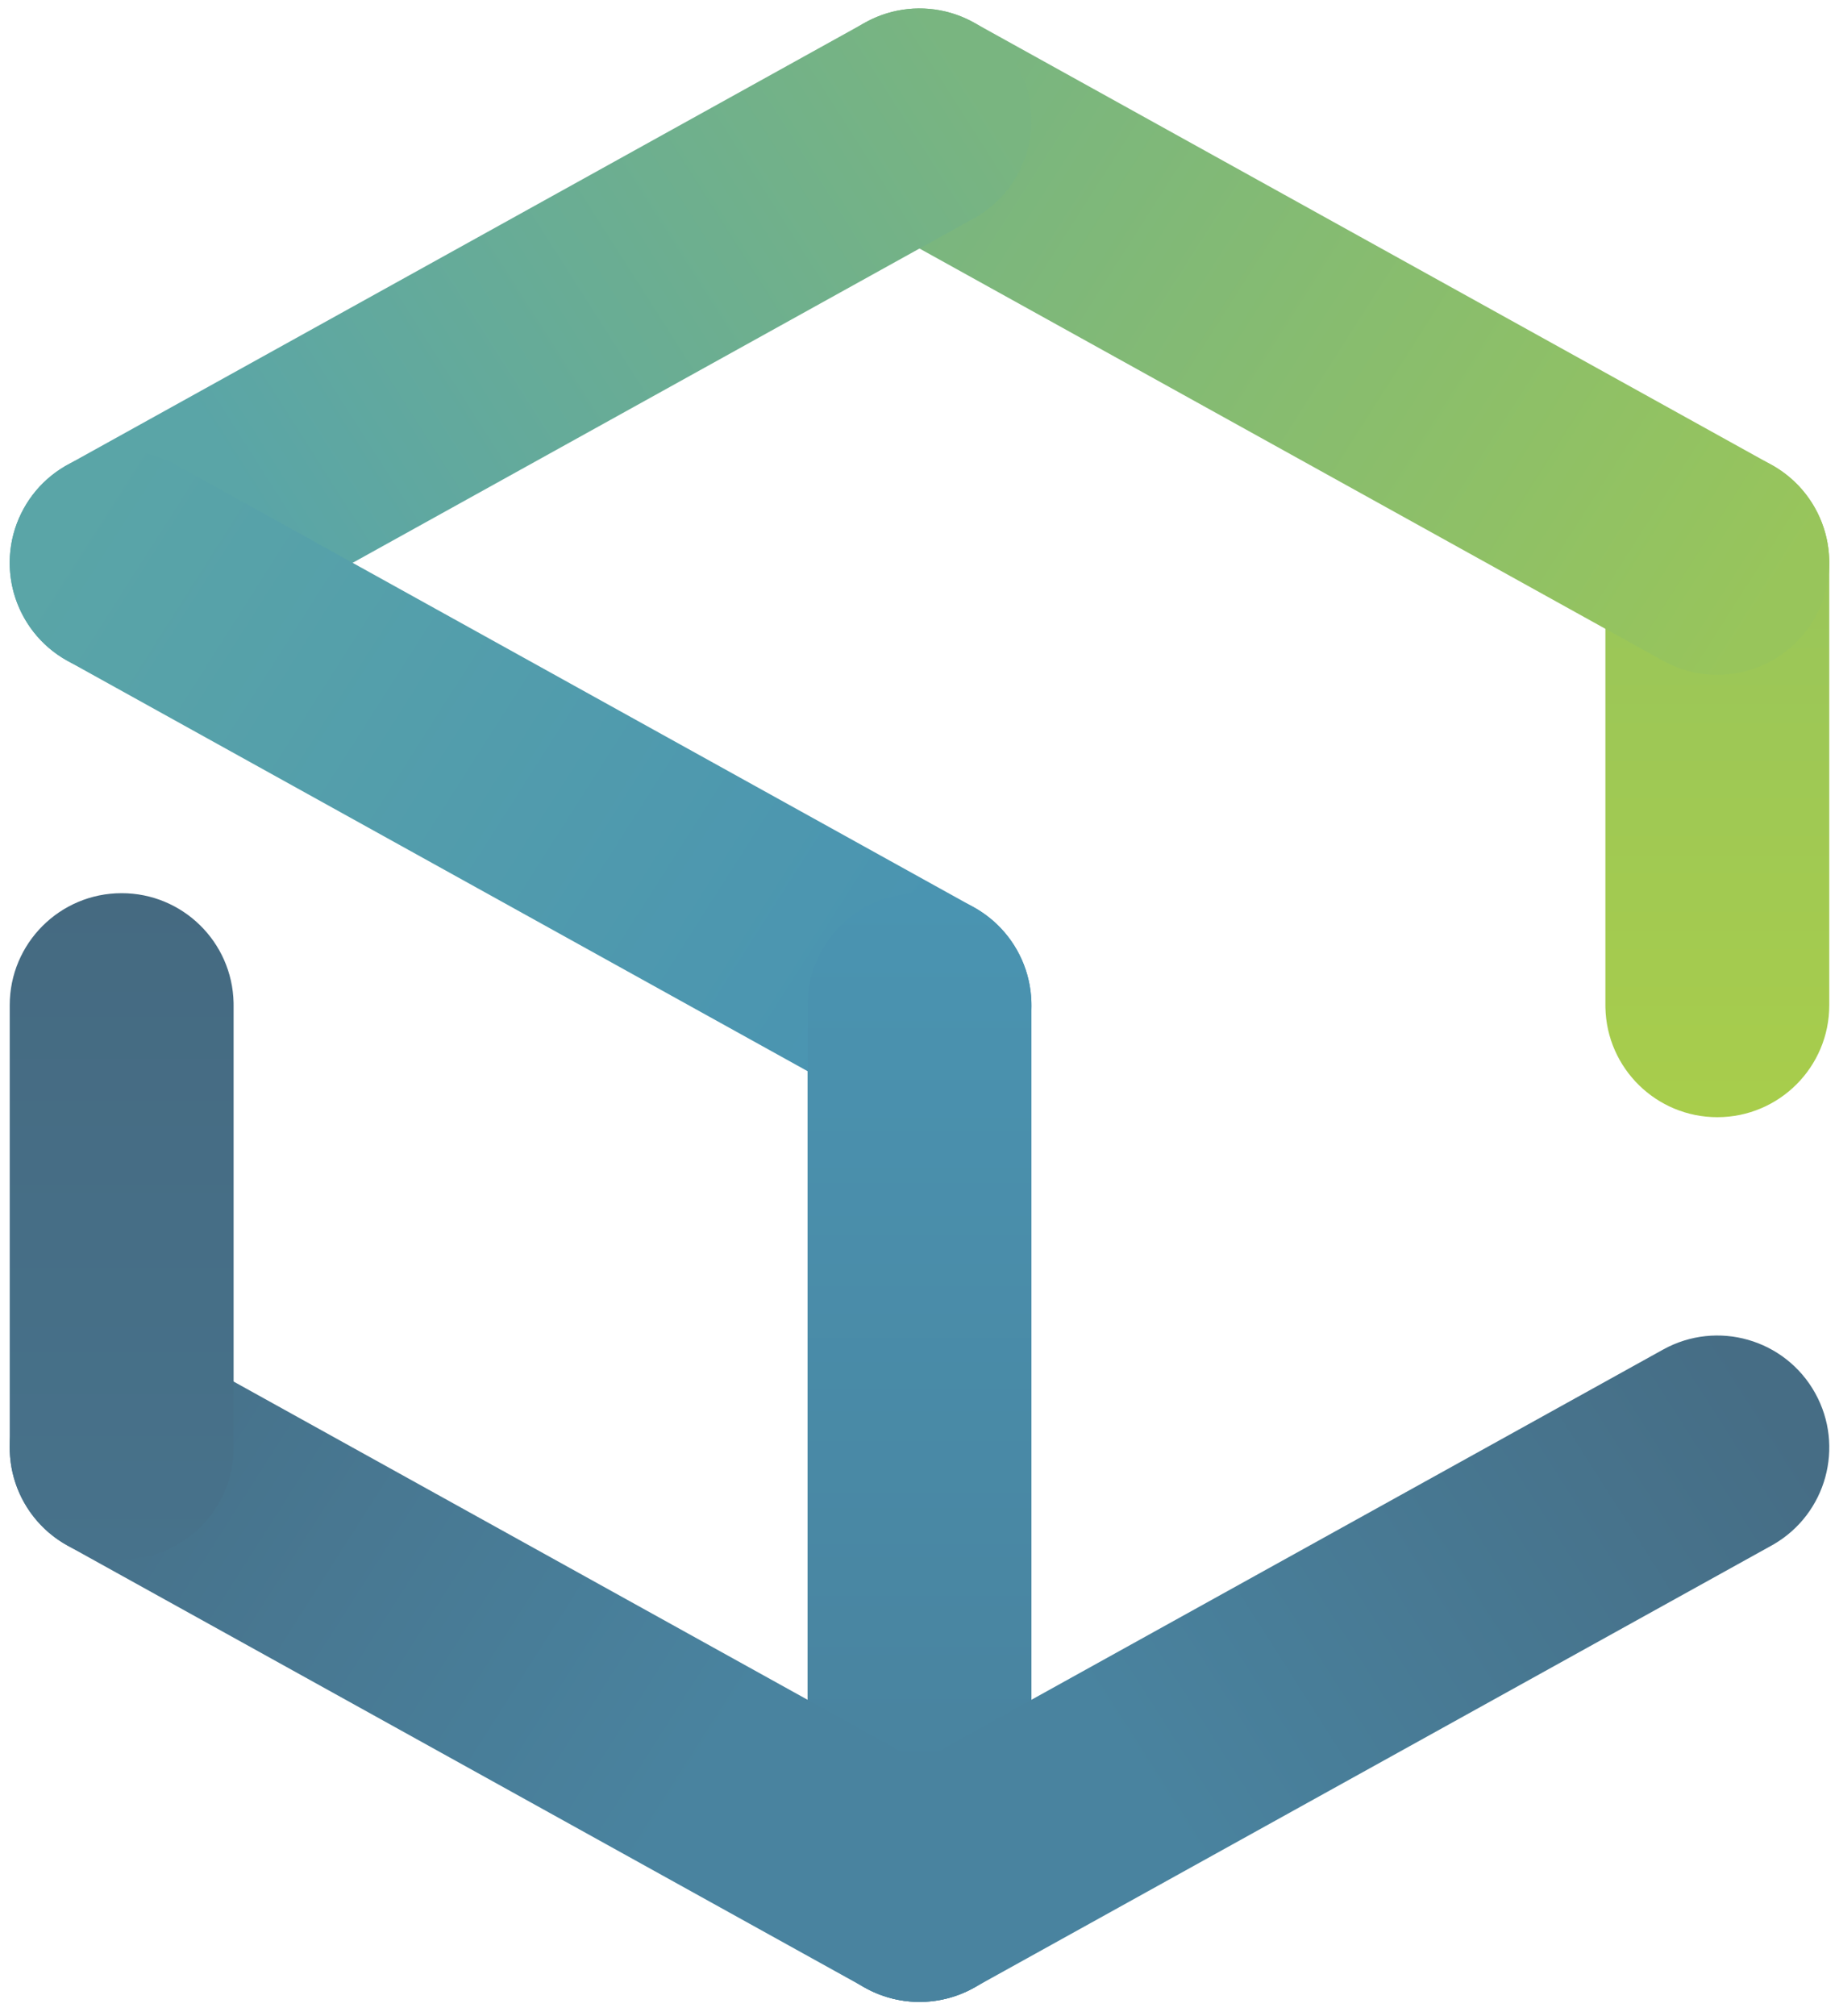 <svg  viewBox="-15 -15 230 252" xmlns="http://www.w3.org/2000/svg"><defs><linearGradient x1="50%" y1="100%" x2="50%" y2="0%" id="linearGradient-1"><stop stop-color="#A8CD4B" offset="0%"/><stop stop-color="#98C55B" offset="90%"/></linearGradient><linearGradient x1="100%" y1="71.244%" x2="0%" y2="28.756%" id="linearGradient-2"><stop stop-color="#98C55B" offset="0%"/><stop stop-color="#79B580" offset="90%"/></linearGradient><linearGradient x1="100%" y1="28.756%" x2="0%" y2="71.244%" id="linearGradient-3"><stop stop-color="#79B580" offset="0%"/><stop stop-color="#5AA5A7" offset="80%"/></linearGradient><linearGradient x1="0%" y1="28.756%" x2="100%" y2="71.244%" id="linearGradient-4"><stop stop-color="#5AA5A7" offset="0%"/><stop stop-color="#4A94B1" offset="90%"/></linearGradient><linearGradient x1="50%" y1="0%" x2="50%" y2="100%" id="linearGradient-5"><stop stop-color="#4A94B1" offset="0%"/><stop stop-color="#49839F" offset="80%"/></linearGradient><linearGradient x1="100%" y1="28.756%" x2="0%" y2="71.244%" id="linearGradient-6"><stop stop-color="#466D85" offset="0%"/><stop stop-color="#49839F" offset="70%"/></linearGradient><linearGradient x1="100%" y1="71.244%" x2="0%" y2="28.756%" id="linearGradient-7"><stop stop-color="#49839F" offset="30%"/><stop stop-color="#47728B" offset="90%"/></linearGradient><linearGradient x1="50%" y1="100%" x2="50%" y2="0%" id="linearGradient-8"><stop stop-color="#47728B" offset="0%"/><stop stop-color="#456A81" offset="100%"/></linearGradient></defs><g id="Page-1" stroke="none" stroke-width="1" fill="none" fill-rule="evenodd"><g ransform="translate(14 14)" fill-rule="nonzero"><g id="wsd"><path d="M199.784 41.35c7.628 0 13.83 6.1 13.997 13.688l.003.312v55.292c0 7.732-6.268 14-14 14-7.627 0-13.83-6.1-13.997-13.687l-.003-.313V55.35c0-7.732 6.268-14 14-14z" id="Path" fill="url(#linearGradient-1)"/><path d="M87.754-6.727c3.694-6.666 12.026-9.137 18.74-5.617l.291.157 99.785 55.292c6.763 3.747 9.207 12.268 5.46 19.03-3.694 6.667-12.026 9.138-18.74 5.618l-.291-.157-99.784-55.292C86.45 8.557 84.007.036 87.755-6.726z" id="Path" fill="url(#linearGradient-2)"/><path d="M93.215-12.187c6.763-3.747 15.283-1.303 19.03 5.46 3.695 6.667 1.372 15.04-5.172 18.868l-.288.163L7.001 67.596c-6.763 3.748-15.283 1.303-19.03-5.46-3.695-6.667-1.372-15.04 5.172-18.868l.287-.163 99.785-55.292z" id="Path" fill="url(#linearGradient-3)"/><path d="M-12.03 48.565c3.694-6.667 12.026-9.137 18.74-5.617l.291.157 99.784 55.291c6.764 3.748 9.208 12.268 5.46 19.031-3.693 6.667-12.025 9.137-18.74 5.617l-.29-.156L-6.57 67.596c-6.763-3.748-9.207-12.268-5.46-19.031z" id="Path" fill="url(#linearGradient-4)"/><path d="M100 96.642c7.627 0 13.83 6.1 13.997 13.687l.003.313v110.583c0 7.732-6.268 14-14 14-7.628 0-13.83-6.1-13.997-13.687l-.003-.313V110.642c0-7.732 6.268-14 14-14z" id="Path" fill="url(#linearGradient-5)"/><path d="M192.999 153.688c6.763-3.748 15.283-1.303 19.03 5.46 3.695 6.666 1.372 15.04-5.172 18.868l-.287.163-99.785 55.292c-6.763 3.747-15.283 1.303-19.03-5.46-3.695-6.667-1.372-15.041 5.172-18.868l.288-.164 99.784-55.291z" id="Path" fill="url(#linearGradient-6)"/><path d="M-12.03 159.148c3.694-6.667 12.026-9.137 18.74-5.617l.291.157 99.784 55.291c6.764 3.748 9.208 12.268 5.46 19.032-3.693 6.666-12.025 9.137-18.74 5.617l-.29-.157-99.785-55.292c-6.763-3.747-9.207-12.268-5.46-19.031z" id="Path" fill="url(#linearGradient-7)"/><path d="M.216 96.642c7.627 0 13.83 6.1 13.997 13.687l.003.313v55.291c0 7.732-6.268 14-14 14-7.628 0-13.83-6.1-13.997-13.687l-.003-.313v-55.291c0-7.732 6.268-14 14-14z" id="Path" fill="url(#linearGradient-8)"/></g></g></g></svg>
